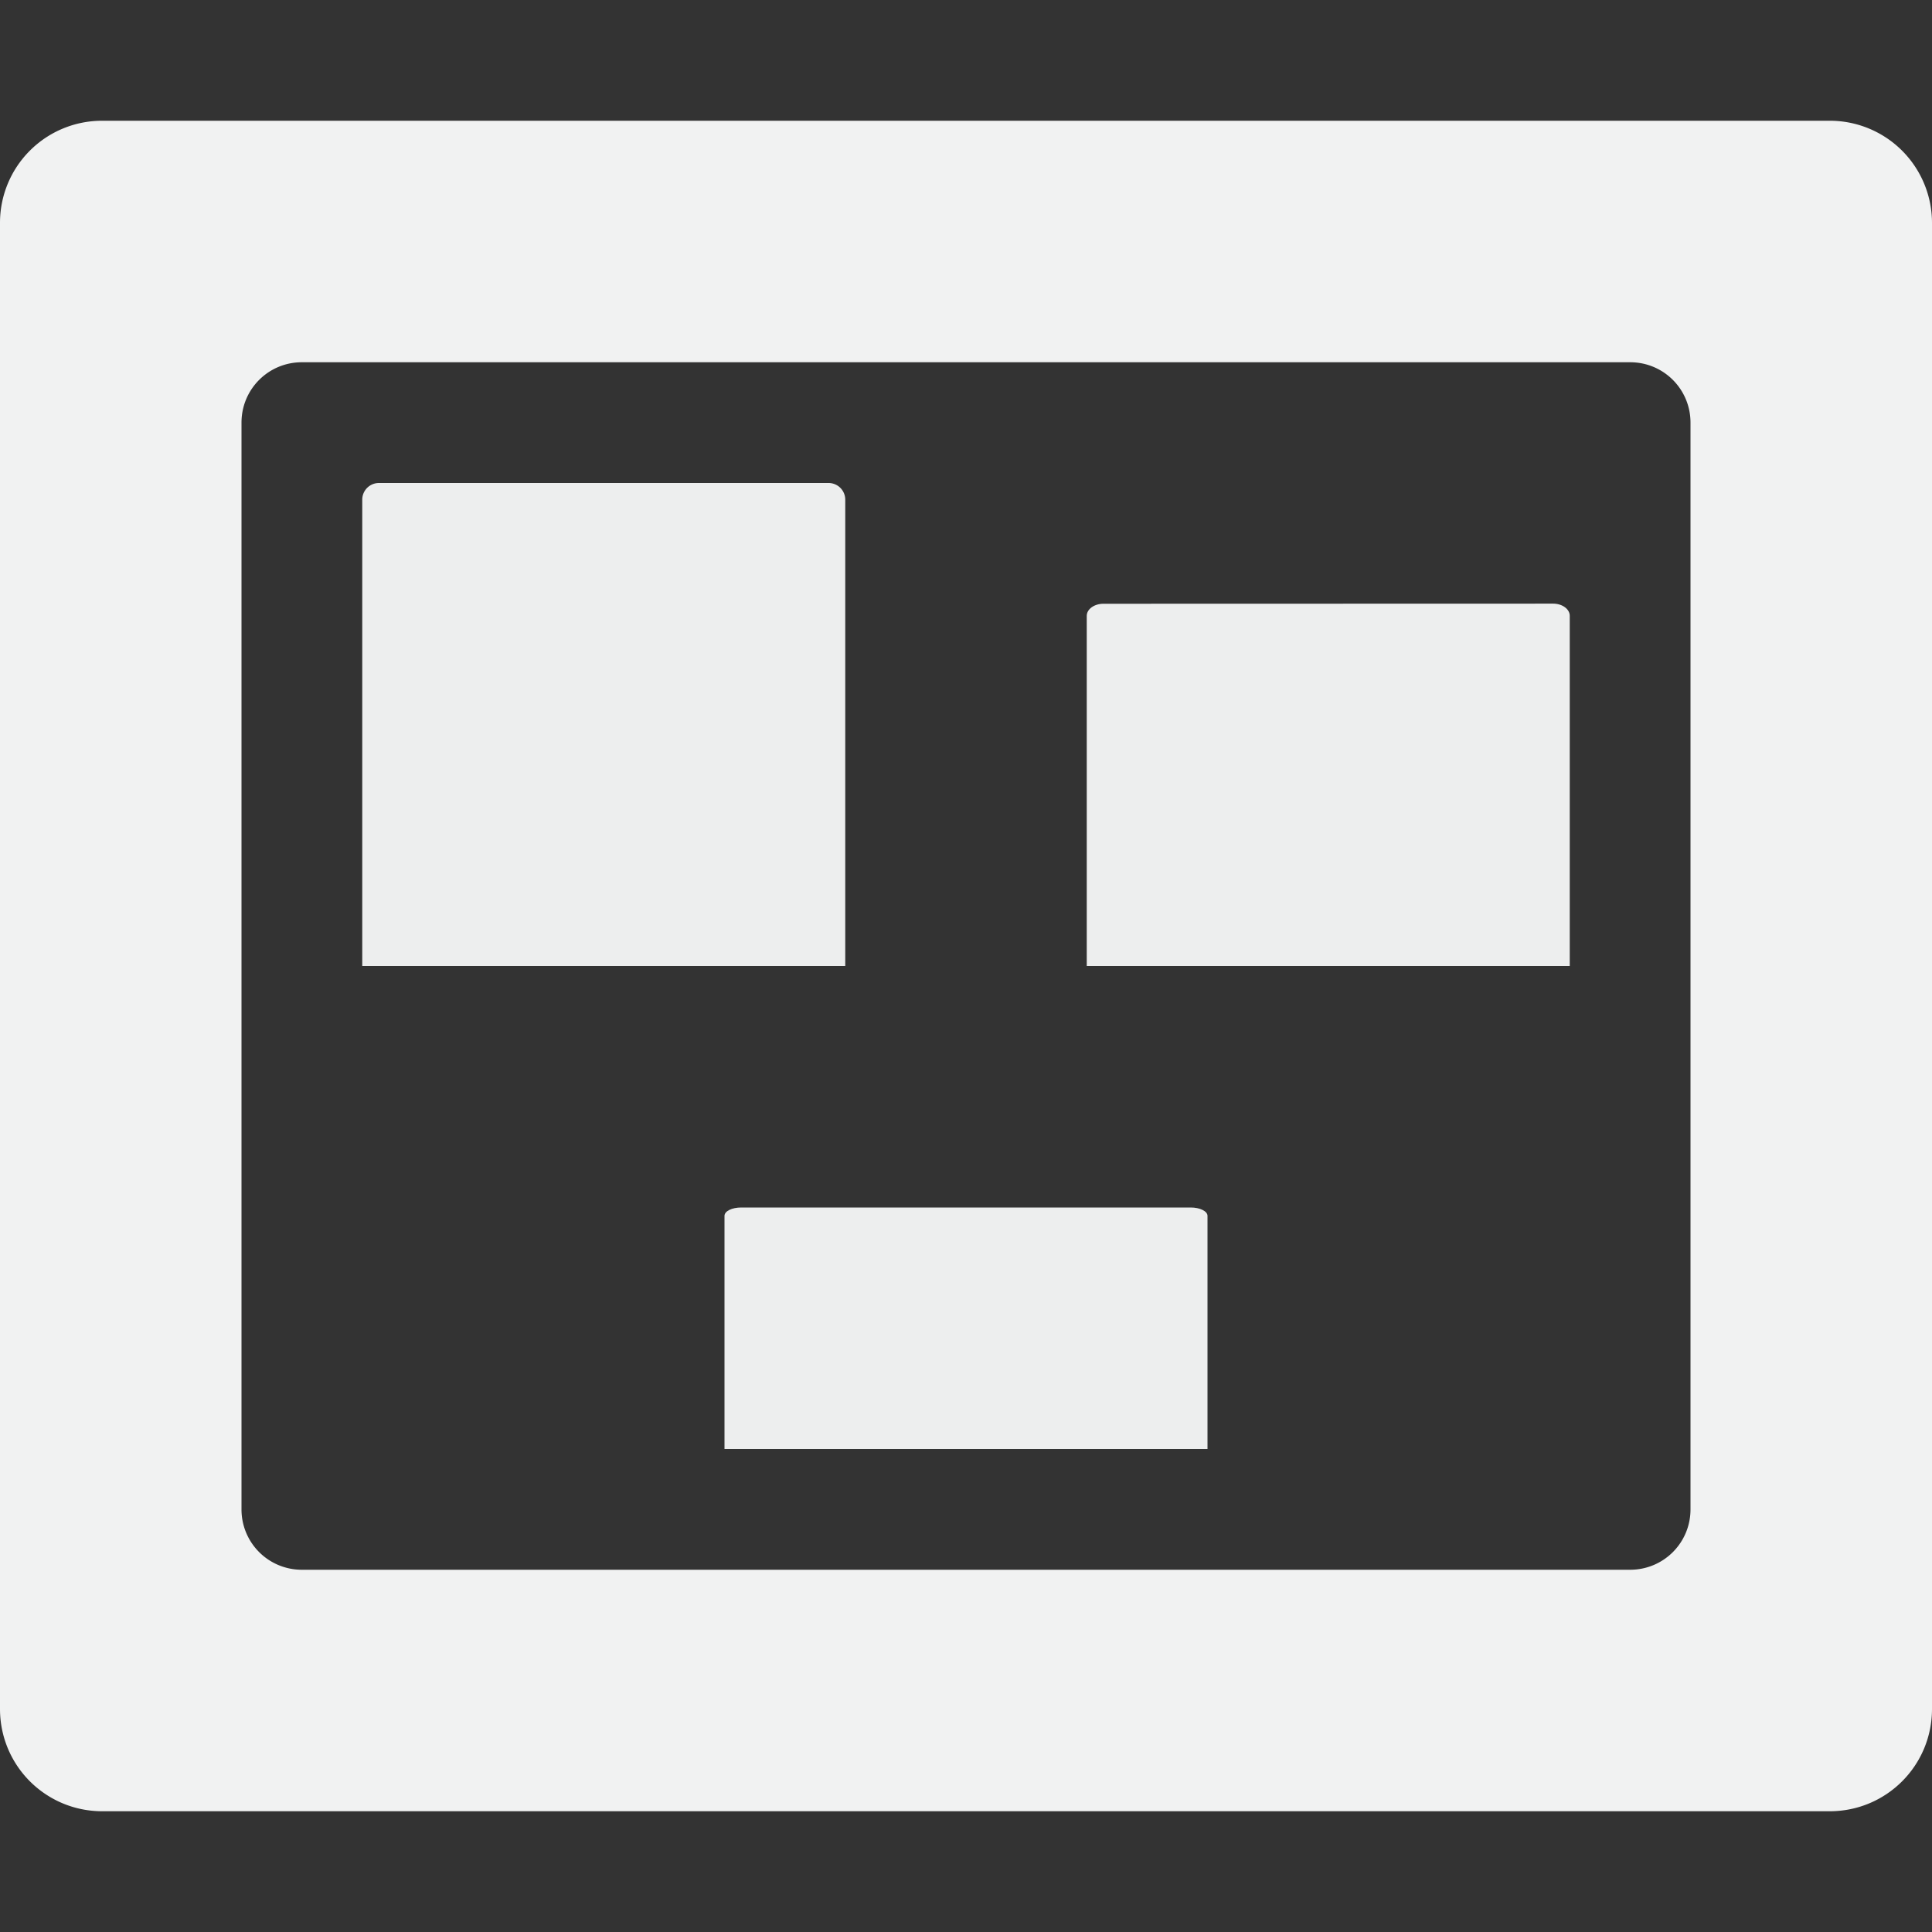 <svg xmlns="http://www.w3.org/2000/svg" viewBox="0 0 16 16">
    <rect x="0" y="0" width="16" height="16" fill="#333333" stroke="none"/>
    <g fill="#f1f2f2">
        <path stroke-linejoin="round" d="M.848 1A.845.845 0 0 0 0 1.848v12.304c0 .47.378.848.848.848h14.304c.47 0 .848-.378.848-.848V1.848A.846.846 0 0 0 15.152 1H.848zM2.5 3h11c.277 0 .5.223.5.5v9c0 .277-.223.5-.5.5h-11a.499.499 0 0 1-.5-.5v-9c0-.277.223-.5.5-.5z" stroke-linecap="round" stroke-width=".402"/>
        <path d="M3.138 4A.138.138 0 0 0 3 4.138V8h4V4.138A.138.138 0 0 0 6.862 4z" fill-opacity=".978" stroke-width=".219"/>
        <path d="M9.138 5C9.062 5 9 5.045 9 5.1V8h4V5.1c0-.056-.062-.101-.138-.101z" fill-opacity=".978" stroke-width=".187"/>
        <path d="M6.138 10c-.076 0-.138.03-.138.069V12h4v-1.931c0-.038-.062-.069-.138-.069z" fill-opacity=".978" stroke-width=".155"/>
    </g>
</svg>
